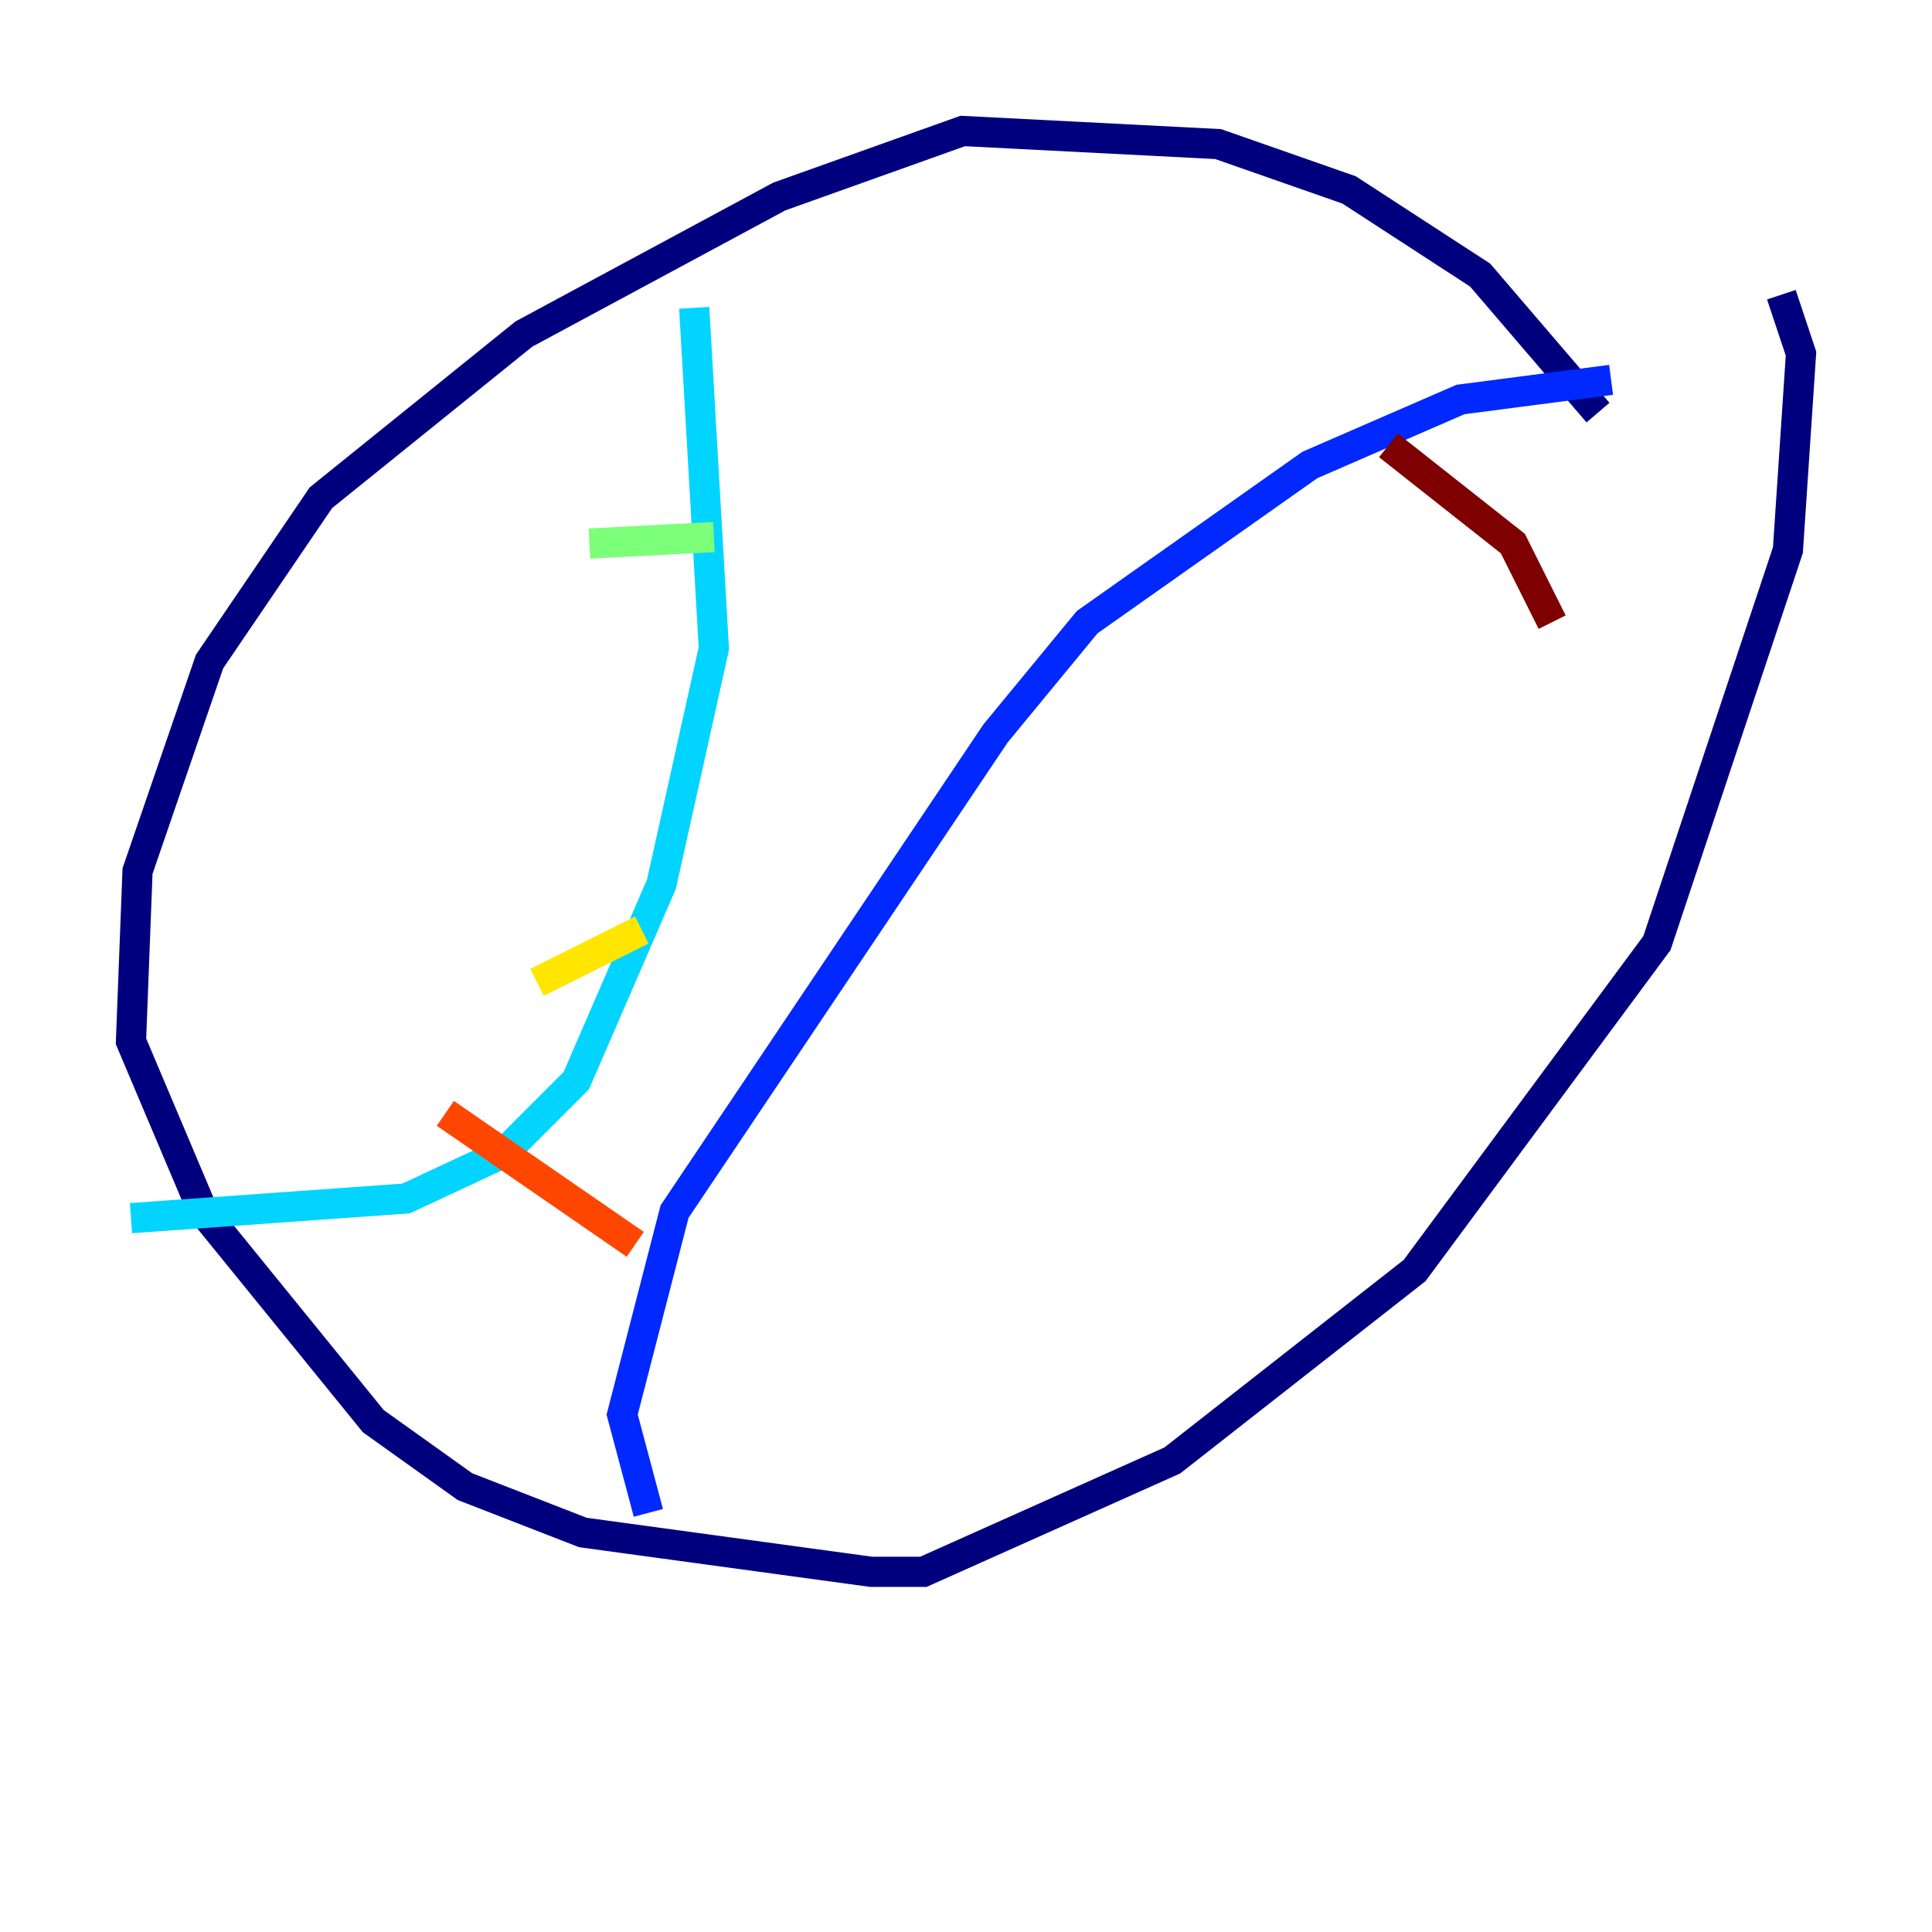 <?xml version="1.0" encoding="utf-8" ?>
<svg baseProfile="tiny" height="128" version="1.2" viewBox="0,0,128,128" width="128" xmlns="http://www.w3.org/2000/svg" xmlns:ev="http://www.w3.org/2001/xml-events" xmlns:xlink="http://www.w3.org/1999/xlink"><defs /><polyline fill="none" points="105.871,27.336 98.061,18.224 89.383,12.583 80.705,9.546 63.783,8.678 51.634,13.017 34.712,22.129 21.261,32.976 13.885,43.824 9.112,57.709 8.678,68.99 13.451,80.271 24.732,94.156 30.807,98.495 38.617,101.532 57.709,104.136 61.18,104.136 77.668,96.759 93.722,84.176 109.776,62.481 118.454,36.447 119.322,23.43 118.02,19.525" stroke="#00007f" stroke-width="2" /><polyline fill="none" points="106.739,25.166 96.759,26.468 86.78,30.807 72.027,41.22 65.953,48.597 44.691,80.271 41.22,93.722 42.956,100.231" stroke="#0028ff" stroke-width="2" /><polyline fill="none" points="45.993,20.393 47.295,42.956 43.824,58.576 38.183,71.593 33.41,76.366 26.902,79.403 8.678,80.705" stroke="#00d4ff" stroke-width="2" /><polyline fill="none" points="39.051,36.014 47.295,35.58" stroke="#7cff79" stroke-width="2" /><polyline fill="none" points="35.58,65.085 42.522,61.614" stroke="#ffe500" stroke-width="2" /><polyline fill="none" points="29.505,73.763 42.088,82.441" stroke="#ff4600" stroke-width="2" /><polyline fill="none" points="91.986,29.505 100.231,36.014 102.834,41.22" stroke="#7f0000" stroke-width="2" /></svg>